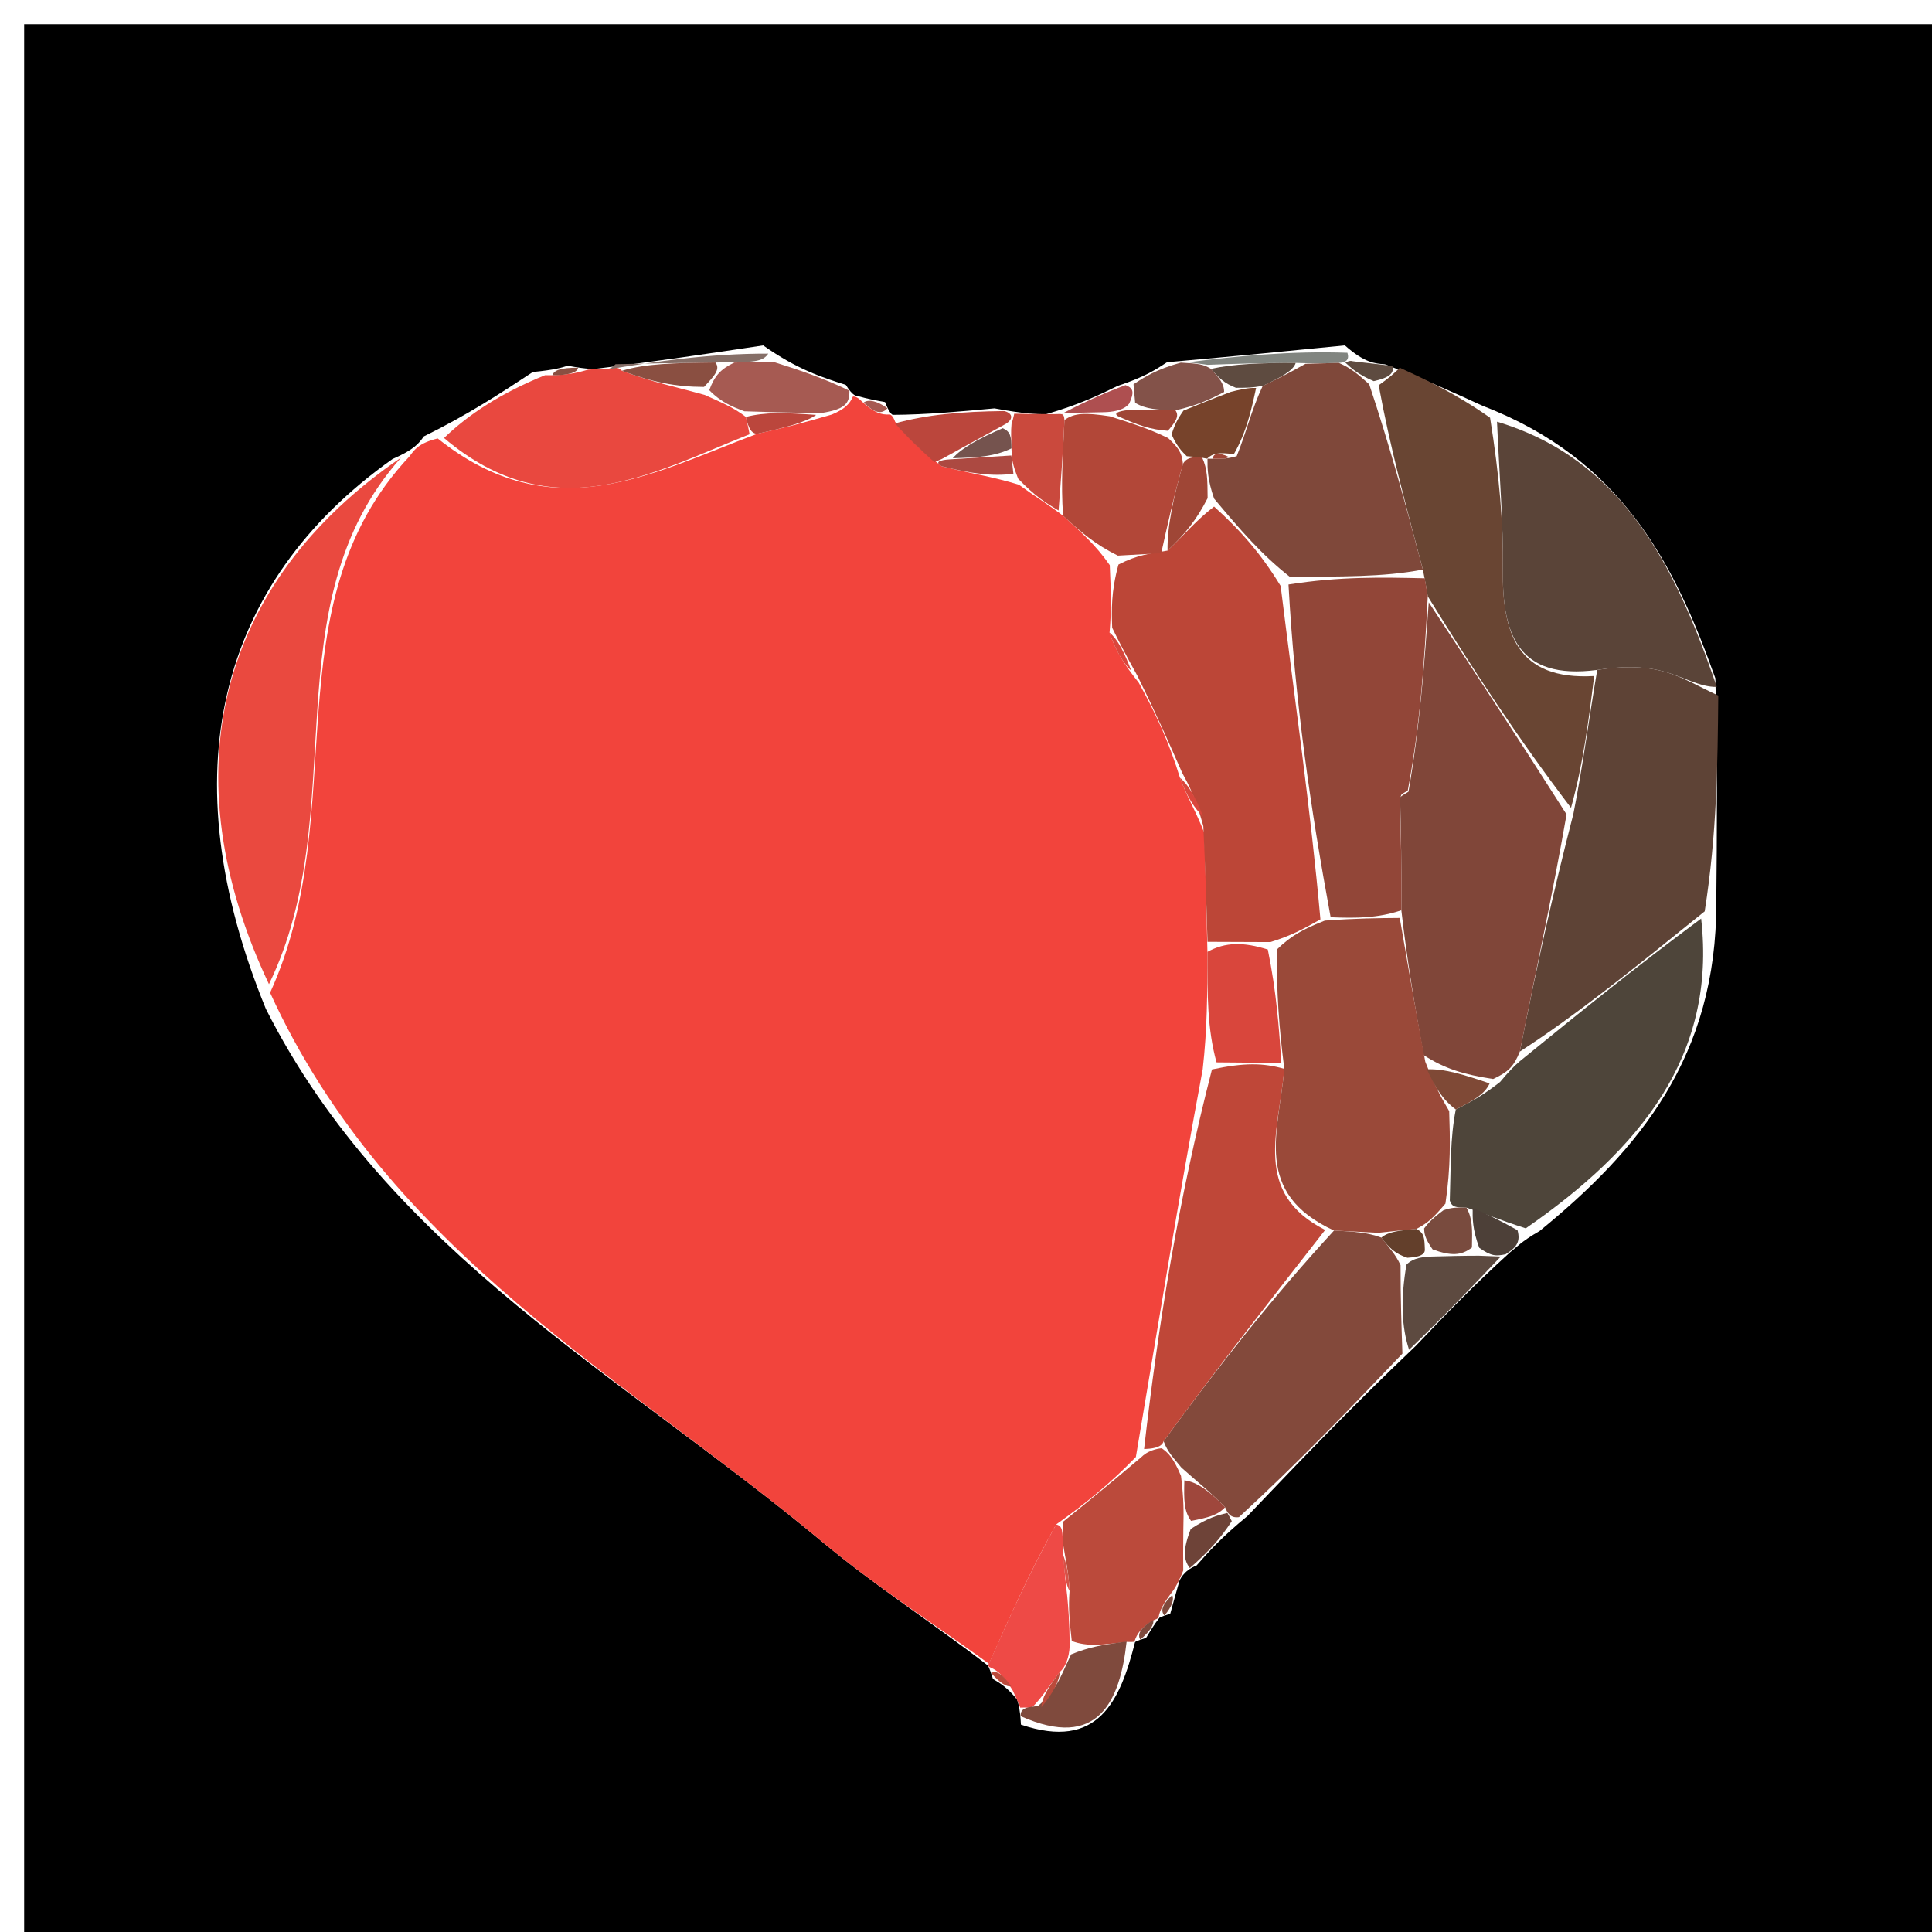 <svg version="1.1" id="Layer_1" xmlns="http://www.w3.org/2000/svg" xmlns:xlink="http://www.w3.org/1999/xlink" x="0px" y="0px"
	 width="100%" viewBox="0 0 80 80" enable-background="new 0 0 80 80" xml:space="preserve">
<path fill="#000000" opacity="1" stroke="none" 
	d="
M52,81 
	C34.667,81 17.833,81 1,81 
	C1,54.333 1,27.667 1,1 
	C27.667,1 54.333,1 81,1 
	C81,27.667 81,54.333 81,81 
	C71.5,81 62,81 52,81 
M48,67 
	C48,67 47.973,66.97 48.458,66.821 
	C48.541,66.517 48.624,66.212 48.836,65.464 
	C48.836,65.464 48.996,65.03 49.542,64.828 
	C50.048,64.253 50.554,63.679 51.656,62.773 
	C53.794,60.532 55.932,58.292 58.623,55.732 
	C59.796,54.499 60.97,53.265 62.546,51.839 
	C62.795,51.657 62.969,51.421 63.752,50.973 
	C67.88,47.604 71.088,43.737 71.068,37.368 
	C71.095,34.512 71.123,31.657 71.029,28.087 
	C69.342,23.333 67.135,19.009 61.395,16.806 
	C60.25,16.279 59.105,15.753 57.346,15.085 
	C56.928,15.056 56.509,15.027 55.688,14.303 
	C53.433,14.526 51.177,14.749 48.325,15 
	C47.862,15.304 47.4,15.608 46.276,15.982 
	C45.503,16.36 44.729,16.738 43.303,17.157 
	C42.868,17.148 42.433,17.14 41.179,16.91 
	C39.772,17.041 38.365,17.171 36.967,17.179 
	C36.967,17.179 36.846,17.164 36.648,16.649 
	C36.303,16.588 35.957,16.527 35.473,16.389 
	C35.473,16.389 35.318,16.419 35.024,15.938 
	C34.023,15.62 33.022,15.302 31.602,14.304 
	C29.375,14.637 27.148,14.97 24.641,15.274 
	C24.641,15.274 24.361,15.306 23.508,15.145 
	C23.231,15.231 22.955,15.317 22.064,15.404 
	C20.735,16.28 19.405,17.156 17.551,18.07 
	C17.354,18.344 17.158,18.618 16.256,19.006 
	C8.968,24.162 7.046,32.099 11.008,41.773 
	C16.093,51.853 25.882,57.033 34.075,63.866 
	C36.251,65.68 38.653,67.224 40.904,68.964 
	C40.904,68.964 40.962,69.026 41.118,69.524 
	C41.409,69.695 41.7,69.866 42.116,70.374 
	C42.116,70.374 42.246,70.709 42.274,71.413 
	C45.473,72.493 46.379,70.443 46.999,67.998 
	C46.999,67.998 46.976,67.973 47.459,67.818 
	C47.629,67.537 47.799,67.256 48,67 
z"/>
<path fill="#F2443C" opacity="1" stroke="none" 
	d="
M16.961,18.892 
	C17.158,18.618 17.354,18.344 18.124,18.156 
	C22.891,21.96 26.957,19.609 31.366,17.959 
	C32.535,17.707 33.376,17.476 34.441,17.167 
	C34.968,16.949 35.186,16.726 35.318,16.419 
	C35.318,16.419 35.473,16.389 35.693,16.629 
	C36.186,17.087 36.497,17.186 36.846,17.164 
	C36.846,17.164 36.967,17.179 37.068,17.471 
	C37.676,18.221 38.183,18.679 38.995,19.307 
	C40.198,19.607 41.096,19.737 42.19,20.071 
	C42.868,20.564 43.35,20.852 44.02,21.355 
	C44.78,22.057 45.354,22.544 45.953,23.401 
	C46.003,24.512 46.028,25.253 45.944,26.192 
	C46.189,26.946 46.544,27.501 47.152,28.267 
	C47.921,29.653 48.436,30.828 48.86,32.206 
	C49.132,32.968 49.494,33.526 49.869,34.494 
	C49.921,36.269 49.961,37.634 49.997,39.415 
	C49.992,41.217 49.991,42.601 49.801,44.279 
	C48.785,49.719 47.958,54.866 47.034,60.33 
	C45.961,61.438 44.986,62.228 43.733,63.124 
	C42.62,65.118 41.786,67.005 40.952,68.893 
	C38.653,67.224 36.251,65.68 34.075,63.866 
	C25.882,57.033 16.093,51.853 11.184,41.106 
	C14.611,33.617 11.163,25.053 16.961,18.892 
z"/>
<path fill="#5E4336" opacity="1" stroke="none" 
	d="
M71.15,28.801 
	C71.123,31.657 71.095,34.512 70.588,37.737 
	C67.712,40.055 65.316,42.004 62.933,43.543 
	C63.619,40.08 64.293,37.028 65.15,33.704 
	C65.56,31.62 65.786,29.806 66.138,27.74 
	C67.135,27.581 68.033,27.576 68.871,27.799 
	C69.664,28.009 70.393,28.457 71.15,28.801 
z"/>
<path fill="#EA493F" opacity="1" stroke="none" 
	d="
M16.608,18.949 
	C11.163,25.053 14.611,33.617 11.137,40.753 
	C7.046,32.099 8.968,24.162 16.608,18.949 
z"/>
<path fill="#4E453A" opacity="1" stroke="none" 
	d="
M62.92,43.953 
	C65.316,42.004 67.712,40.055 70.441,38.037 
	C71.088,43.737 67.88,47.604 63.178,50.863 
	C62.063,50.506 61.522,50.259 60.723,50.007 
	C60.293,49.998 60.122,49.994 60.033,49.714 
	C60.08,48.295 60.044,47.151 60.281,45.94 
	C61.025,45.577 61.496,45.282 62.114,44.803 
	C62.464,44.381 62.683,44.159 62.92,43.953 
z"/>
<path fill="#694533" opacity="1" stroke="none" 
	d="
M66.012,27.993 
	C65.786,29.806 65.56,31.62 65.052,33.451 
	C62.9,30.627 61.031,27.784 59.121,24.692 
	C59.052,24.277 59.024,24.112 58.918,23.585 
	C58.194,20.843 57.547,18.461 57.089,15.952 
	C57.522,15.646 57.75,15.446 57.96,15.227 
	C59.105,15.753 60.25,16.279 61.701,17.298 
	C62.087,19.717 62.25,21.645 62.229,23.572 
	C62.2,26.207 62.808,28.179 66.012,27.993 
z"/>
<path fill="#5A4438" opacity="1" stroke="none" 
	d="
M66.138,27.74 
	C62.808,28.179 62.2,26.207 62.229,23.572 
	C62.25,21.645 62.087,19.717 61.988,17.462 
	C67.135,19.009 69.342,23.333 71.089,28.444 
	C70.393,28.457 69.664,28.009 68.871,27.799 
	C68.033,27.576 67.135,27.581 66.138,27.74 
z"/>
<path fill="#83493B" opacity="1" stroke="none" 
	d="
M58.071,56.051 
	C55.932,58.292 53.794,60.532 51.303,62.821 
	C50.95,62.87 50.824,62.645 50.727,62.412 
	C50.107,61.77 49.583,61.362 48.921,60.771 
	C48.584,60.351 48.358,60.145 48.183,59.677 
	C50.464,56.567 52.668,53.748 55.239,50.954 
	C56.094,51.001 56.582,51.024 57.201,51.246 
	C57.537,51.693 57.77,51.91 57.994,52.386 
	C57.994,53.8 58.032,54.925 58.071,56.051 
z"/>
<path fill="#E9483F" opacity="1" stroke="none" 
	d="
M31.039,17.98 
	C26.957,19.609 22.891,21.96 18.386,18.137 
	C19.405,17.156 20.735,16.28 22.564,15.538 
	C23.496,15.549 23.928,15.428 24.361,15.306 
	C24.361,15.306 24.641,15.274 24.948,15.296 
	C25.256,15.317 25.488,15.082 25.754,15.353 
	C27.001,15.822 27.98,16.02 29.177,16.353 
	C29.87,16.669 30.346,16.85 30.885,17.266 
	C30.947,17.502 31.039,17.98 31.039,17.98 
z"/>
<path fill="#BB4A3B" opacity="1" stroke="none" 
	d="
M48.105,59.969 
	C48.358,60.145 48.584,60.351 48.903,61.115 
	C49.021,62.101 49.017,62.56 48.999,63.353 
	C48.988,64.135 48.992,64.583 48.996,65.03 
	C48.996,65.03 48.836,65.464 48.602,65.829 
	C48.159,66.413 48.027,66.672 47.973,66.97 
	C47.973,66.97 48,67 47.765,67.093 
	C47.258,67.387 47.073,67.649 46.976,67.973 
	C46.976,67.973 46.999,67.998 46.664,67.988 
	C45.697,68.093 45.066,68.208 44.38,67.951 
	C44.28,67.078 44.235,66.577 44.288,65.877 
	C44.256,65.134 44.125,64.591 43.994,63.79 
	C44,63.361 44.006,63.189 44.011,63.018 
	C44.986,62.228 45.961,61.438 47.277,60.32 
	C47.617,59.991 48.105,59.969 48.105,59.969 
z"/>
<path fill="#EE4A46" opacity="1" stroke="none" 
	d="
M43.733,63.124 
	C44.006,63.189 44,63.361 44.013,64.129 
	C44.084,65.175 44.137,65.626 44.19,66.077 
	C44.235,66.577 44.28,67.078 44.296,68.132 
	C44.268,68.686 44.098,69.05 43.891,69.225 
	C43.405,69.86 43.127,70.32 42.701,70.734 
	C42.554,70.689 42.246,70.709 42.246,70.709 
	C42.246,70.709 42.116,70.374 41.93,69.992 
	C41.536,69.345 41.275,69.15 40.962,69.026 
	C40.962,69.026 40.904,68.964 40.928,68.928 
	C41.786,67.005 42.62,65.118 43.733,63.124 
z"/>
<path fill="#5D4A40" opacity="1" stroke="none" 
	d="
M58.347,55.892 
	C58.032,54.925 57.994,53.8 58.238,52.369 
	C58.521,52.064 59.012,52.036 59.334,52.029 
	C60.084,52.01 60.512,51.997 61.241,51.996 
	C61.742,52.015 61.943,52.023 62.143,52.031 
	C60.97,53.265 59.796,54.499 58.347,55.892 
z"/>
<path fill="#7F4A3D" opacity="1" stroke="none" 
	d="
M42.26,71.061 
	C42.246,70.709 42.554,70.689 42.978,70.645 
	C43.634,70.084 43.866,69.567 44.098,69.05 
	C44.098,69.05 44.268,68.686 44.352,68.505 
	C45.066,68.208 45.697,68.093 46.651,67.973 
	C46.379,70.443 45.473,72.493 42.26,71.061 
z"/>
<path fill="#A65A52" opacity="1" stroke="none" 
	d="
M30.823,17.031 
	C30.346,16.85 29.87,16.669 29.369,16.157 
	C29.591,15.555 29.838,15.286 30.408,15.011 
	C31.161,14.999 31.59,14.992 32.02,14.984 
	C33.022,15.302 34.023,15.62 35.171,16.178 
	C35.186,16.726 34.968,16.949 34.019,17.102 
	C32.523,17.088 31.673,17.059 30.823,17.031 
z"/>
<path fill="#CA493D" opacity="1" stroke="none" 
	d="
M43.833,21.14 
	C43.35,20.852 42.868,20.564 42.159,19.82 
	C41.914,19.197 41.895,19.029 41.882,18.567 
	C41.871,18.079 41.855,17.884 41.886,17.552 
	C41.934,17.415 41.998,17.131 41.998,17.131 
	C42.433,17.14 42.868,17.148 43.656,17.149 
	C44.009,17.142 44.05,17.102 44.077,17.392 
	C44.013,18.835 43.923,19.988 43.833,21.14 
z"/>
<path fill="#835249" opacity="1" stroke="none" 
	d="
M46.937,15.912 
	C47.4,15.608 47.862,15.304 48.895,15.016 
	C49.645,15.057 49.825,15.082 50.146,15.275 
	C50.481,15.659 50.685,15.866 50.689,16.232 
	C49.988,16.6 49.496,16.801 48.674,16.992 
	C47.906,16.966 47.467,16.951 47.004,16.681 
	C46.965,16.254 46.951,16.083 46.937,15.912 
z"/>
<path fill="#818580" opacity="1" stroke="none" 
	d="
M50.006,15.107 
	C49.825,15.082 49.645,15.057 49.193,15.002 
	C51.177,14.749 53.433,14.526 55.792,14.608 
	C55.895,14.913 55.709,15.016 55.435,15.026 
	C54.793,15.046 54.425,15.056 53.652,15.028 
	C52.166,15.029 51.086,15.068 50.006,15.107 
z"/>
<path fill="#866F68" opacity="1" stroke="none" 
	d="
M31.811,14.644 
	C31.59,14.992 31.161,14.999 29.947,15.005 
	C27.938,15.029 26.713,15.056 25.488,15.082 
	C25.488,15.082 25.256,15.317 25.088,15.31 
	C27.148,14.97 29.375,14.637 31.811,14.644 
z"/>
<path fill="#BB463C" opacity="1" stroke="none" 
	d="
M41.588,17.021 
	C41.998,17.131 41.934,17.415 41.571,17.594 
	C40.507,18.169 39.806,18.565 39.001,19.005 
	C38.898,19.049 38.691,19.136 38.691,19.136 
	C38.183,18.679 37.676,18.221 37.063,17.532 
	C38.365,17.171 39.772,17.041 41.588,17.021 
z"/>
<path fill="#4D4038" opacity="1" stroke="none" 
	d="
M62.344,51.935 
	C61.943,52.023 61.742,52.015 61.251,51.667 
	C60.967,50.889 60.974,50.451 60.98,50.013 
	C61.522,50.259 62.063,50.506 62.837,50.941 
	C62.969,51.421 62.795,51.657 62.344,51.935 
z"/>
<path fill="#AE4F50" opacity="1" stroke="none" 
	d="
M46.607,15.947 
	C46.951,16.083 46.965,16.254 46.757,16.713 
	C46.535,17.002 46.041,17.063 45.71,17.069 
	C44.935,17.085 44.493,17.093 44.05,17.102 
	C44.05,17.102 44.009,17.142 43.982,17.129 
	C44.729,16.738 45.503,16.36 46.607,15.947 
z"/>
<path fill="#6E4338" opacity="1" stroke="none" 
	d="
M49.269,64.929 
	C48.992,64.583 48.988,64.135 49.305,63.312 
	C50.025,62.839 50.425,62.742 50.824,62.645 
	C50.824,62.645 50.95,62.87 51.005,62.987 
	C50.554,63.679 50.048,64.253 49.269,64.929 
z"/>
<path fill="#5E4B40" opacity="1" stroke="none" 
	d="
M57.653,15.156 
	C57.75,15.446 57.522,15.646 56.883,15.783 
	C56.229,15.5 55.969,15.258 55.709,15.016 
	C55.709,15.016 55.895,14.913 55.992,14.955 
	C56.509,15.027 56.928,15.056 57.653,15.156 
z"/>
<path fill="#A65A52" opacity="1" stroke="none" 
	d="
M36.747,16.907 
	C36.497,17.186 36.186,17.087 35.762,16.668 
	C35.957,16.527 36.303,16.588 36.747,16.907 
z"/>
<path fill="#7F4A3D" opacity="1" stroke="none" 
	d="
M48.216,66.896 
	C48.027,66.672 48.159,66.413 48.537,66.051 
	C48.624,66.212 48.541,66.517 48.216,66.896 
z"/>
<path fill="#7F4A3D" opacity="1" stroke="none" 
	d="
M47.217,67.895 
	C47.073,67.649 47.258,67.387 47.75,67.08 
	C47.799,67.256 47.629,67.537 47.217,67.895 
z"/>
<path fill="#8A4F41" opacity="1" stroke="none" 
	d="
M23.934,15.225 
	C23.928,15.428 23.496,15.549 22.871,15.537 
	C22.955,15.317 23.231,15.231 23.934,15.225 
z"/>
<path fill="#BB4A3B" opacity="1" stroke="none" 
	d="
M41.04,69.275 
	C41.275,69.15 41.536,69.345 41.868,69.823 
	C41.7,69.866 41.409,69.695 41.04,69.275 
z"/>
<path fill="#BC4637" opacity="1" stroke="none" 
	d="
M50.001,38.999 
	C49.961,37.634 49.921,36.269 49.827,34.207 
	C49.499,33.008 49.225,32.505 48.952,32.002 
	C48.436,30.828 47.921,29.653 47.1,27.989 
	C46.548,26.999 46.3,26.496 46.053,25.994 
	C46.028,25.253 46.003,24.512 46.313,23.377 
	C47.127,22.958 47.606,22.932 48.345,22.798 
	C49.072,22.113 49.539,21.535 50.273,20.976 
	C51.39,21.98 52.239,22.964 53.029,24.264 
	C53.619,29.029 54.267,33.48 54.676,38.07 
	C53.95,38.476 53.465,38.744 52.607,39.009 
	C51.49,39.004 50.745,39.001 50.001,38.999 
z"/>
<path fill="#BF4738" opacity="1" stroke="none" 
	d="
M48.183,59.677 
	C48.105,59.969 47.617,59.991 47.374,60.002 
	C47.958,54.866 48.785,49.719 50.185,44.283 
	C51.525,44.001 52.292,44.007 53.181,44.258 
	C52.952,46.859 51.854,49.396 54.872,50.93 
	C52.668,53.748 50.464,56.567 48.183,59.677 
z"/>
<path fill="#B24738" opacity="1" stroke="none" 
	d="
M48.084,22.906 
	C47.606,22.932 47.127,22.958 46.288,23.007 
	C45.354,22.544 44.78,22.057 44.02,21.355 
	C43.923,19.988 44.013,18.835 44.077,17.392 
	C44.493,17.093 44.935,17.085 45.953,17.238 
	C47.093,17.597 47.657,17.795 48.374,18.143 
	C48.734,18.491 48.939,18.69 48.984,19.211 
	C48.579,20.656 48.332,21.781 48.084,22.906 
z"/>
<path fill="#D9463C" opacity="1" stroke="none" 
	d="
M53.059,44.013 
	C52.292,44.007 51.525,44.001 50.374,43.99 
	C49.991,42.601 49.992,41.217 49.997,39.415 
	C50.745,39.001 51.49,39.004 52.497,39.317 
	C52.859,41.089 52.959,42.551 53.059,44.013 
z"/>
<path fill="#D9463C" opacity="1" stroke="none" 
	d="
M45.944,26.192 
	C46.3,26.496 46.548,26.999 46.847,27.779 
	C46.544,27.501 46.189,26.946 45.944,26.192 
z"/>
<path fill="#D9463C" opacity="1" stroke="none" 
	d="
M48.86,32.206 
	C49.225,32.505 49.499,33.008 49.815,33.798 
	C49.494,33.526 49.132,32.968 48.86,32.206 
z"/>
<path fill="#BB463C" opacity="1" stroke="none" 
	d="
M30.885,17.266 
	C31.673,17.059 32.523,17.088 33.796,17.181 
	C33.376,17.476 32.535,17.707 31.366,17.959 
	C31.039,17.98 30.947,17.502 30.885,17.266 
z"/>
<path fill="#AC4941" opacity="1" stroke="none" 
	d="
M41.877,18.861 
	C41.895,19.029 41.914,19.197 41.963,19.616 
	C41.096,19.737 40.198,19.607 38.995,19.307 
	C38.691,19.136 38.898,19.049 39.348,19.02 
	C40.491,18.947 41.184,18.904 41.877,18.861 
z"/>
<path fill="#804639" opacity="1" stroke="none" 
	d="
M59.162,24.941 
	C61.031,27.784 62.9,30.627 64.868,33.723 
	C64.293,37.028 63.619,40.08 62.933,43.543 
	C62.683,44.159 62.464,44.381 61.828,44.679 
	C60.603,44.493 59.81,44.248 58.949,43.688 
	C58.573,41.585 58.267,39.798 58.027,37.692 
	C58.048,35.926 58.002,34.478 57.977,33.011 
	C57.996,32.993 58.031,32.953 58.322,32.784 
	C58.796,30.057 58.979,27.499 59.162,24.941 
z"/>
<path fill="#9A4939" opacity="1" stroke="none" 
	d="
M57.961,38.01 
	C58.267,39.798 58.573,41.585 59.018,43.963 
	C59.44,45.038 59.724,45.523 60.008,46.008 
	C60.044,47.151 60.08,48.295 59.852,49.839 
	C59.353,50.419 59.148,50.628 58.653,50.887 
	C57.914,50.955 57.492,51.001 57.07,51.048 
	C56.582,51.024 56.094,51.001 55.239,50.954 
	C51.854,49.396 52.952,46.859 53.181,44.258 
	C52.959,42.551 52.859,41.089 52.869,39.319 
	C53.465,38.744 53.95,38.476 54.859,38.12 
	C56.175,38.025 57.068,38.017 57.961,38.01 
z"/>
<path fill="#7F4936" opacity="1" stroke="none" 
	d="
M60.281,45.94 
	C59.724,45.523 59.44,45.038 59.087,44.278 
	C59.81,44.248 60.603,44.493 61.681,44.862 
	C61.496,45.282 61.025,45.577 60.281,45.94 
z"/>
<path fill="#794B3E" opacity="1" stroke="none" 
	d="
M58.971,50.865 
	C59.148,50.628 59.353,50.419 59.769,50.115 
	C60.122,49.994 60.293,49.998 60.723,50.007 
	C60.974,50.451 60.967,50.889 60.95,51.656 
	C60.512,51.997 60.084,52.01 59.322,51.736 
	C58.983,51.255 58.977,51.06 58.971,50.865 
z"/>
<path fill="#924638" opacity="1" stroke="none" 
	d="
M58.027,37.692 
	C57.068,38.017 56.175,38.025 55.099,37.981 
	C54.267,33.48 53.619,29.029 53.354,24.203 
	C55.49,23.866 57.243,23.906 58.996,23.946 
	C59.024,24.112 59.052,24.277 59.121,24.692 
	C58.979,27.499 58.796,30.057 58.29,32.75 
	C57.968,32.884 57.957,33.029 57.957,33.029 
	C58.002,34.478 58.048,35.926 58.027,37.692 
z"/>
<path fill="#7F483A" opacity="1" stroke="none" 
	d="
M58.918,23.585 
	C57.243,23.906 55.49,23.866 53.413,23.888 
	C52.239,22.964 51.39,21.98 50.273,20.646 
	C50,19.856 49.996,19.416 49.999,18.986 
	C50.007,18.997 49.981,18.993 50.233,18.995 
	C50.654,18.997 50.823,18.997 51.208,18.89 
	C51.621,17.876 51.817,16.969 52.287,15.978 
	C53.059,15.618 53.558,15.342 54.057,15.066 
	C54.425,15.056 54.793,15.046 55.435,15.026 
	C55.969,15.258 56.229,15.5 56.695,15.91 
	C57.547,18.461 58.194,20.843 58.918,23.585 
M55.475,18.504 
	C55.475,18.504 55.516,18.492 55.475,18.504 
z"/>
<path fill="#9F473C" opacity="1" stroke="none" 
	d="
M50.727,62.412 
	C50.425,62.742 50.025,62.839 49.32,62.977 
	C49.017,62.56 49.021,62.101 49.042,61.298 
	C49.583,61.362 50.107,61.77 50.727,62.412 
z"/>
<path fill="#633F2B" opacity="1" stroke="none" 
	d="
M58.653,50.887 
	C58.977,51.06 58.983,51.255 59,51.743 
	C59.012,52.036 58.521,52.064 58.276,52.081 
	C57.77,51.91 57.537,51.693 57.201,51.246 
	C57.492,51.001 57.914,50.955 58.653,50.887 
z"/>
<path fill="#8A4F41" opacity="1" stroke="none" 
	d="
M25.754,15.353 
	C26.713,15.056 27.938,15.029 29.624,15.009 
	C29.838,15.286 29.591,15.555 29.152,16.022 
	C27.98,16.02 27.001,15.822 25.754,15.353 
z"/>
<path fill="#D75248" opacity="1" stroke="none" 
	d="
M44.288,65.877 
	C44.137,65.626 44.084,65.175 44.013,64.386 
	C44.125,64.591 44.256,65.134 44.288,65.877 
z"/>
<path fill="#BB4A3B" opacity="1" stroke="none" 
	d="
M43.891,69.225 
	C43.866,69.567 43.634,70.084 43.125,70.69 
	C43.127,70.32 43.405,69.86 43.891,69.225 
z"/>
<path fill="#75534E" opacity="1" stroke="none" 
	d="
M41.882,18.567 
	C41.184,18.904 40.491,18.947 39.451,18.975 
	C39.806,18.565 40.507,18.169 41.524,17.731 
	C41.855,17.884 41.871,18.079 41.882,18.567 
z"/>
<path fill="#77432B" opacity="1" stroke="none" 
	d="
M52.013,16.063 
	C51.817,16.969 51.621,17.876 51.09,18.809 
	C50.468,18.719 50.21,18.772 49.981,18.993 
	C49.981,18.993 50.007,18.997 49.787,18.957 
	C49.568,18.917 49.141,18.891 49.141,18.891 
	C48.939,18.69 48.734,18.491 48.513,17.988 
	C48.678,17.463 48.845,17.236 49.004,17.003 
	C49.496,16.801 49.988,16.6 50.969,16.226 
	C51.642,16.057 51.828,16.06 52.013,16.063 
z"/>
<path fill="#5E4B40" opacity="1" stroke="none" 
	d="
M52.287,15.978 
	C51.828,16.06 51.642,16.057 51.178,16.059 
	C50.685,15.866 50.481,15.659 50.146,15.275 
	C51.086,15.068 52.166,15.029 53.652,15.028 
	C53.558,15.342 53.059,15.618 52.287,15.978 
z"/>
<path fill="#9F4636" opacity="1" stroke="none" 
	d="
M48.674,16.992 
	C48.845,17.236 48.678,17.463 48.36,17.838 
	C47.657,17.795 47.093,17.597 46.285,17.231 
	C46.041,17.063 46.535,17.002 46.782,16.969 
	C47.467,16.951 47.906,16.966 48.674,16.992 
z"/>
<path fill="#9F4636" opacity="1" stroke="none" 
	d="
M48.984,19.211 
	C49.141,18.891 49.568,18.917 49.779,18.946 
	C49.996,19.416 50,19.856 50.005,20.627 
	C49.539,21.535 49.072,22.113 48.345,22.798 
	C48.332,21.781 48.579,20.656 48.984,19.211 
z"/>
<path fill="#804639" opacity="1" stroke="none" 
	d="
M57.977,33.011 
	C57.957,33.029 57.968,32.884 58,32.919 
	C58.031,32.953 57.996,32.993 57.977,33.011 
z"/>
<path fill="#9F4636" opacity="1" stroke="none" 
	d="
M50.233,18.995 
	C50.21,18.772 50.468,18.719 50.873,18.917 
	C50.823,18.997 50.654,18.997 50.233,18.995 
z"/>
<path fill="#694533" opacity="1" stroke="none" 
	d="
M55.496,18.498 
	C55.516,18.492 55.475,18.504 55.496,18.498 
z"/>
</svg>